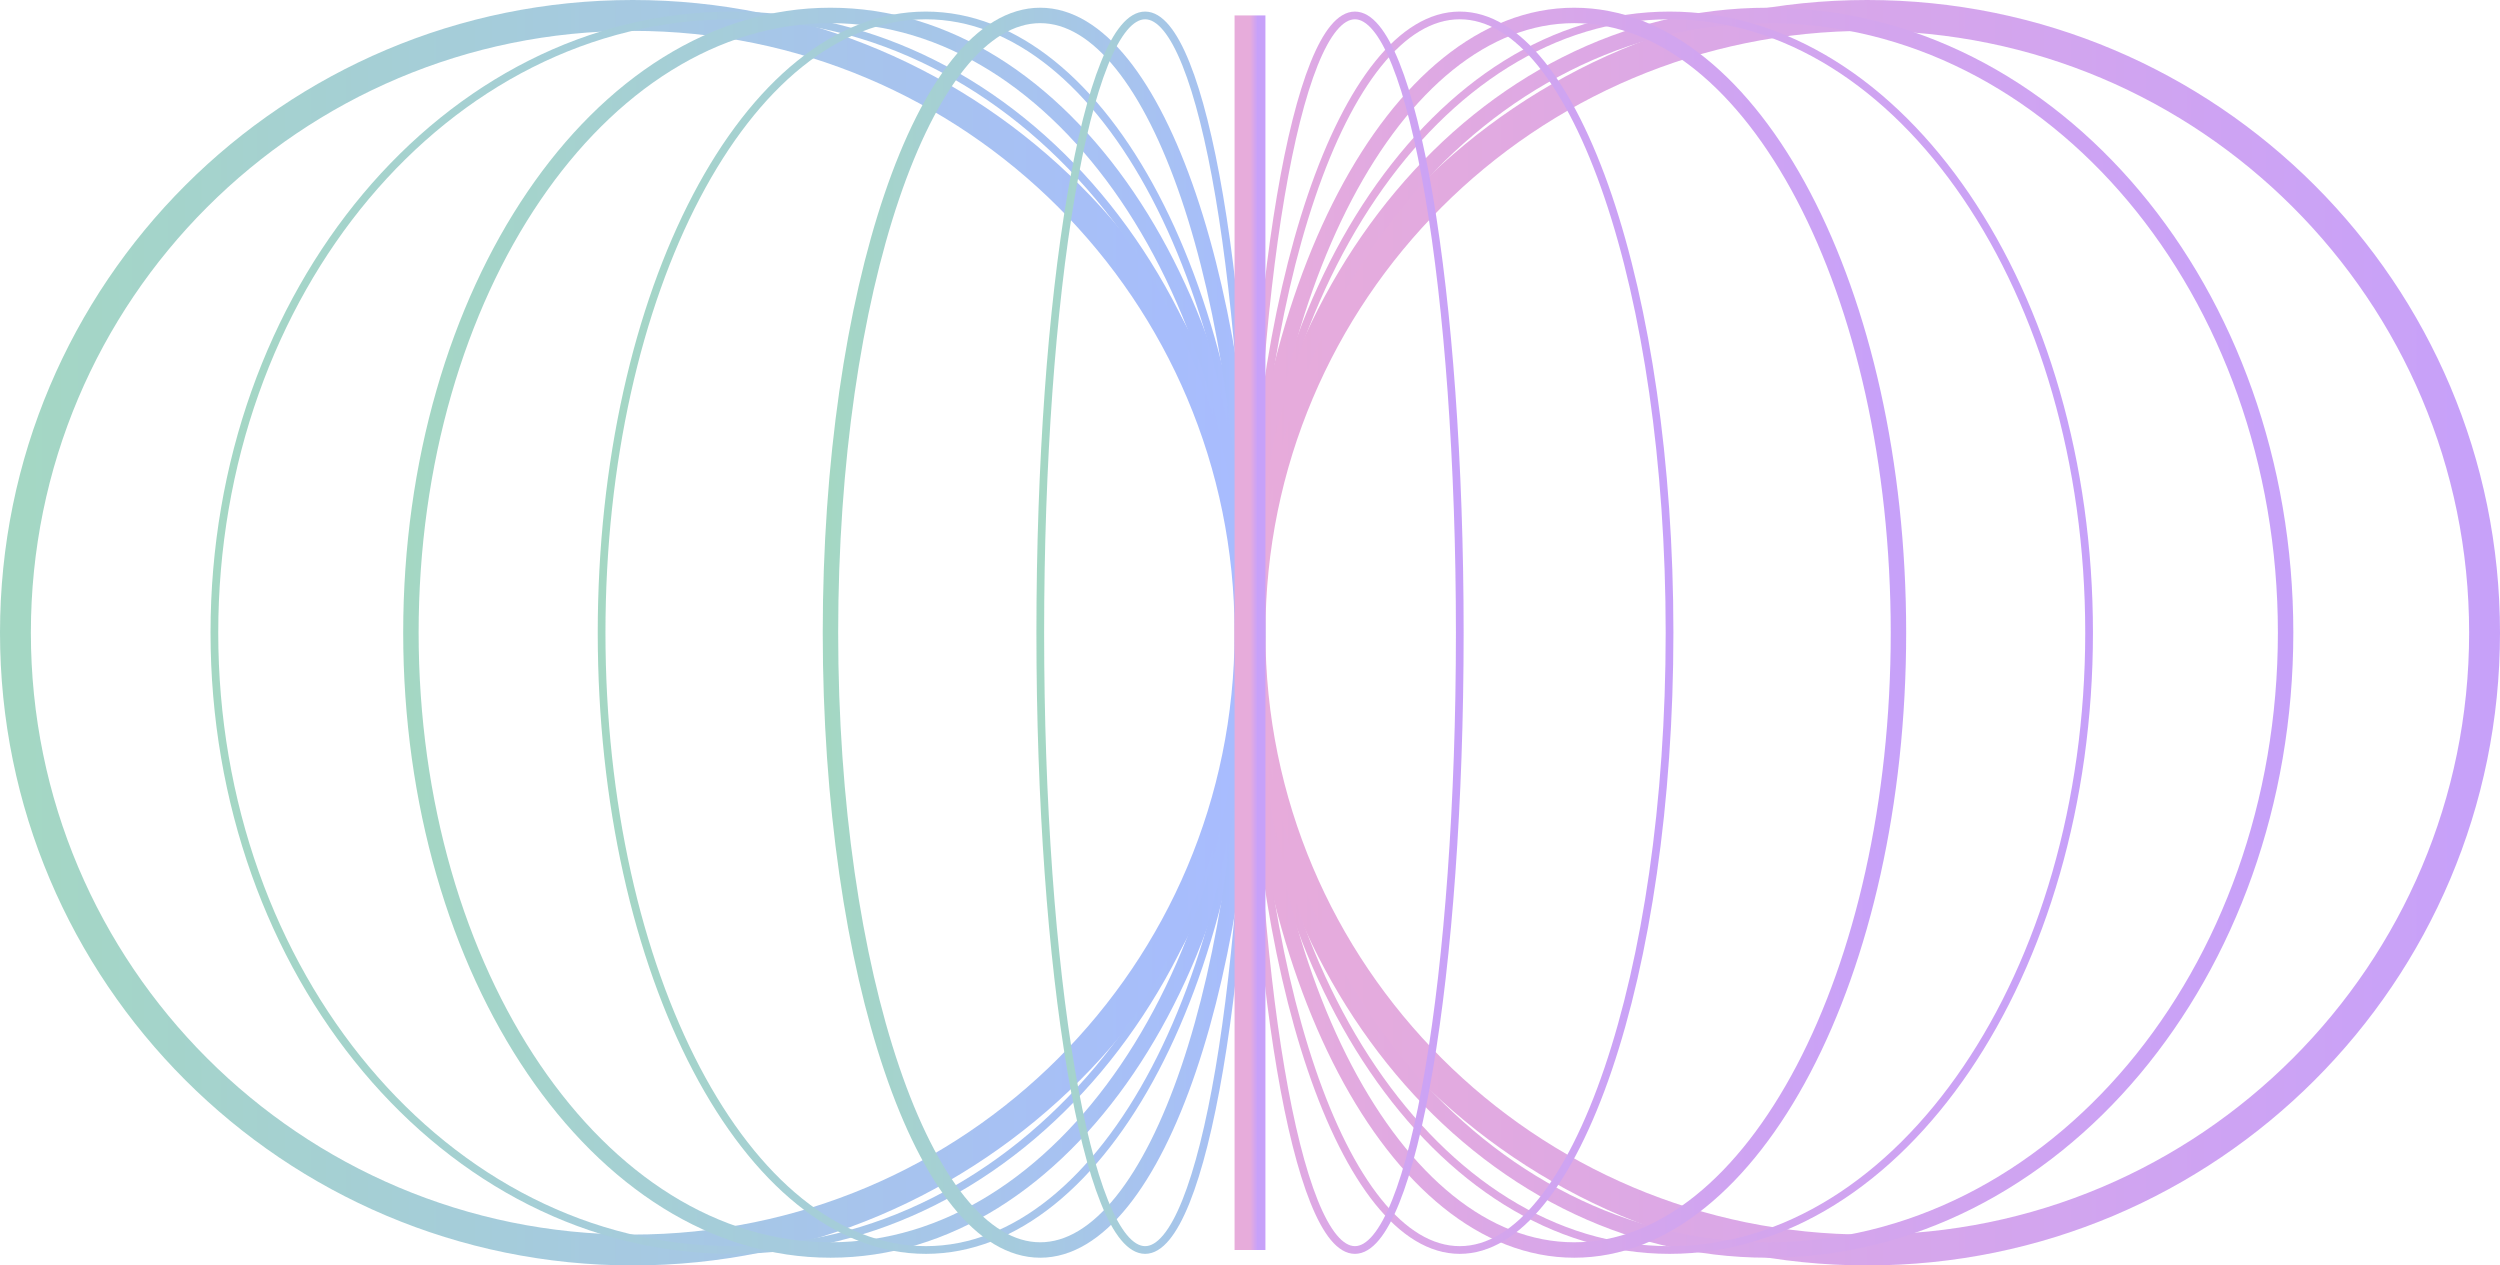 <svg width="324" height="164" viewBox="0 0 324 164" fill="none" xmlns="http://www.w3.org/2000/svg">
<g opacity="0.4">
<path d="M82 162C126.183 162 162 126.183 162 82C162 37.817 126.183 2 82 2C37.817 2 2 37.817 2 82C2 126.183 37.817 162 82 162Z" stroke="url(#paint0_linear_0_122)" stroke-width="4" stroke-miterlimit="10"/>
<path d="M94.892 162C131.955 162 161.999 126.183 161.999 82C161.999 37.817 131.955 2 94.892 2C57.83 2 27.785 37.817 27.785 82C27.785 126.183 57.83 162 94.892 162Z" stroke="url(#paint1_linear_0_122)" stroke-miterlimit="10"/>
<path d="M107.627 162C137.656 162 162 126.183 162 82C162 37.817 137.656 2 107.627 2C77.597 2 53.254 37.817 53.254 82C53.254 126.183 77.597 162 107.627 162Z" stroke="url(#paint2_linear_0_122)" stroke-width="2" stroke-miterlimit="10"/>
<path d="M119.986 162C143.193 162 162.006 126.183 162.006 82C162.006 37.817 143.193 2 119.986 2C96.78 2 77.967 37.817 77.967 82C77.967 126.183 96.78 162 119.986 162Z" stroke="url(#paint3_linear_0_122)" stroke-miterlimit="10"/>
<path d="M134.813 162C149.828 162 162 126.183 162 82C162 37.817 149.828 2 134.813 2C119.799 2 107.627 37.817 107.627 82C107.627 126.183 119.799 162 134.813 162Z" stroke="url(#paint4_linear_0_122)" stroke-width="2" stroke-miterlimit="10"/>
<path d="M148.41 162C155.916 162 162.001 126.183 162.001 82C162.001 37.817 155.916 2 148.41 2C140.904 2 134.819 37.817 134.819 82C134.819 126.183 140.904 162 148.41 162Z" stroke="url(#paint5_linear_0_122)" stroke-miterlimit="10"/>
<path d="M242 162C286.183 162 322 126.183 322 82C322 37.817 286.183 2 242 2C197.817 2 162 37.817 162 82C162 126.183 197.817 162 242 162Z" stroke="url(#paint6_linear_0_122)" stroke-width="4" stroke-miterlimit="10"/>
<path d="M229.107 162C266.169 162 296.214 126.183 296.214 82C296.214 37.817 266.169 2 229.107 2C192.045 2 162 37.817 162 82C162 126.183 192.045 162 229.107 162Z" stroke="url(#paint7_linear_0_122)" stroke-width="2" stroke-miterlimit="10"/>
<path d="M216.373 162C246.402 162 270.746 126.183 270.746 82C270.746 37.817 246.402 2 216.373 2C186.344 2 162 37.817 162 82C162 126.183 186.344 162 216.373 162Z" stroke="url(#paint8_linear_0_122)" stroke-miterlimit="10"/>
<path d="M204.019 162C227.226 162 246.039 126.183 246.039 82C246.039 37.817 227.226 2 204.019 2C180.813 2 162 37.817 162 82C162 126.183 180.813 162 204.019 162Z" stroke="url(#paint9_linear_0_122)" stroke-width="2" stroke-miterlimit="10"/>
<path d="M189.186 162C204.201 162 216.373 126.183 216.373 82C216.373 37.817 204.201 2 189.186 2C174.172 2 162 37.817 162 82C162 126.183 174.172 162 189.186 162Z" stroke="url(#paint10_linear_0_122)" stroke-miterlimit="10"/>
<path d="M175.597 162C183.102 162 189.187 126.183 189.187 82C189.187 37.817 183.102 2 175.597 2C168.091 2 162.006 37.817 162.006 82C162.006 126.183 168.091 162 175.597 162Z" stroke="url(#paint11_linear_0_122)" stroke-miterlimit="10"/>
<path d="M162 2L162 162" stroke="url(#paint12_linear_0_122)" stroke-width="4" stroke-miterlimit="10"/>
</g>
<defs>
<linearGradient id="paint0_linear_0_122" x1="2" y1="82" x2="162" y2="82" gradientUnits="userSpaceOnUse">
<stop stop-color="#1B9B6A"/>
<stop offset="1" stop-color="#2556FF"/>
</linearGradient>
<linearGradient id="paint1_linear_0_122" x1="27.785" y1="82" x2="161.999" y2="82" gradientUnits="userSpaceOnUse">
<stop stop-color="#1B9B6A"/>
<stop offset="1" stop-color="#2556FF"/>
</linearGradient>
<linearGradient id="paint2_linear_0_122" x1="53.254" y1="82" x2="162" y2="82" gradientUnits="userSpaceOnUse">
<stop stop-color="#1B9B6A"/>
<stop offset="1" stop-color="#2556FF"/>
</linearGradient>
<linearGradient id="paint3_linear_0_122" x1="77.967" y1="82" x2="162.006" y2="82" gradientUnits="userSpaceOnUse">
<stop stop-color="#1B9B6A"/>
<stop offset="1" stop-color="#2556FF"/>
</linearGradient>
<linearGradient id="paint4_linear_0_122" x1="107.627" y1="82" x2="162" y2="82" gradientUnits="userSpaceOnUse">
<stop stop-color="#1B9B6A"/>
<stop offset="1" stop-color="#2556FF"/>
</linearGradient>
<linearGradient id="paint5_linear_0_122" x1="134.819" y1="82" x2="162.001" y2="82" gradientUnits="userSpaceOnUse">
<stop stop-color="#1B9B6A"/>
<stop offset="1" stop-color="#2556FF"/>
</linearGradient>
<linearGradient id="paint6_linear_0_122" x1="162" y1="82" x2="322" y2="82" gradientUnits="userSpaceOnUse">
<stop stop-color="#C42FA4"/>
<stop offset="1" stop-color="#7214F1"/>
</linearGradient>
<linearGradient id="paint7_linear_0_122" x1="162" y1="82" x2="296.214" y2="82" gradientUnits="userSpaceOnUse">
<stop stop-color="#C42FA4"/>
<stop offset="1" stop-color="#7214F1"/>
</linearGradient>
<linearGradient id="paint8_linear_0_122" x1="162" y1="82" x2="270.746" y2="82" gradientUnits="userSpaceOnUse">
<stop stop-color="#C42FA4"/>
<stop offset="1" stop-color="#7214F1"/>
</linearGradient>
<linearGradient id="paint9_linear_0_122" x1="162" y1="82" x2="246.039" y2="82" gradientUnits="userSpaceOnUse">
<stop stop-color="#C42FA4"/>
<stop offset="1" stop-color="#7214F1"/>
</linearGradient>
<linearGradient id="paint10_linear_0_122" x1="162" y1="82" x2="216.373" y2="82" gradientUnits="userSpaceOnUse">
<stop stop-color="#C42FA4"/>
<stop offset="1" stop-color="#7214F1"/>
</linearGradient>
<linearGradient id="paint11_linear_0_122" x1="162.006" y1="82" x2="189.187" y2="82" gradientUnits="userSpaceOnUse">
<stop stop-color="#C42FA4"/>
<stop offset="1" stop-color="#7214F1"/>
</linearGradient>
<linearGradient id="paint12_linear_0_122" x1="162" y1="82" x2="163" y2="82" gradientUnits="userSpaceOnUse">
<stop stop-color="#C42FA4"/>
<stop offset="1" stop-color="#7214F1"/>
</linearGradient>
</defs>
</svg>
